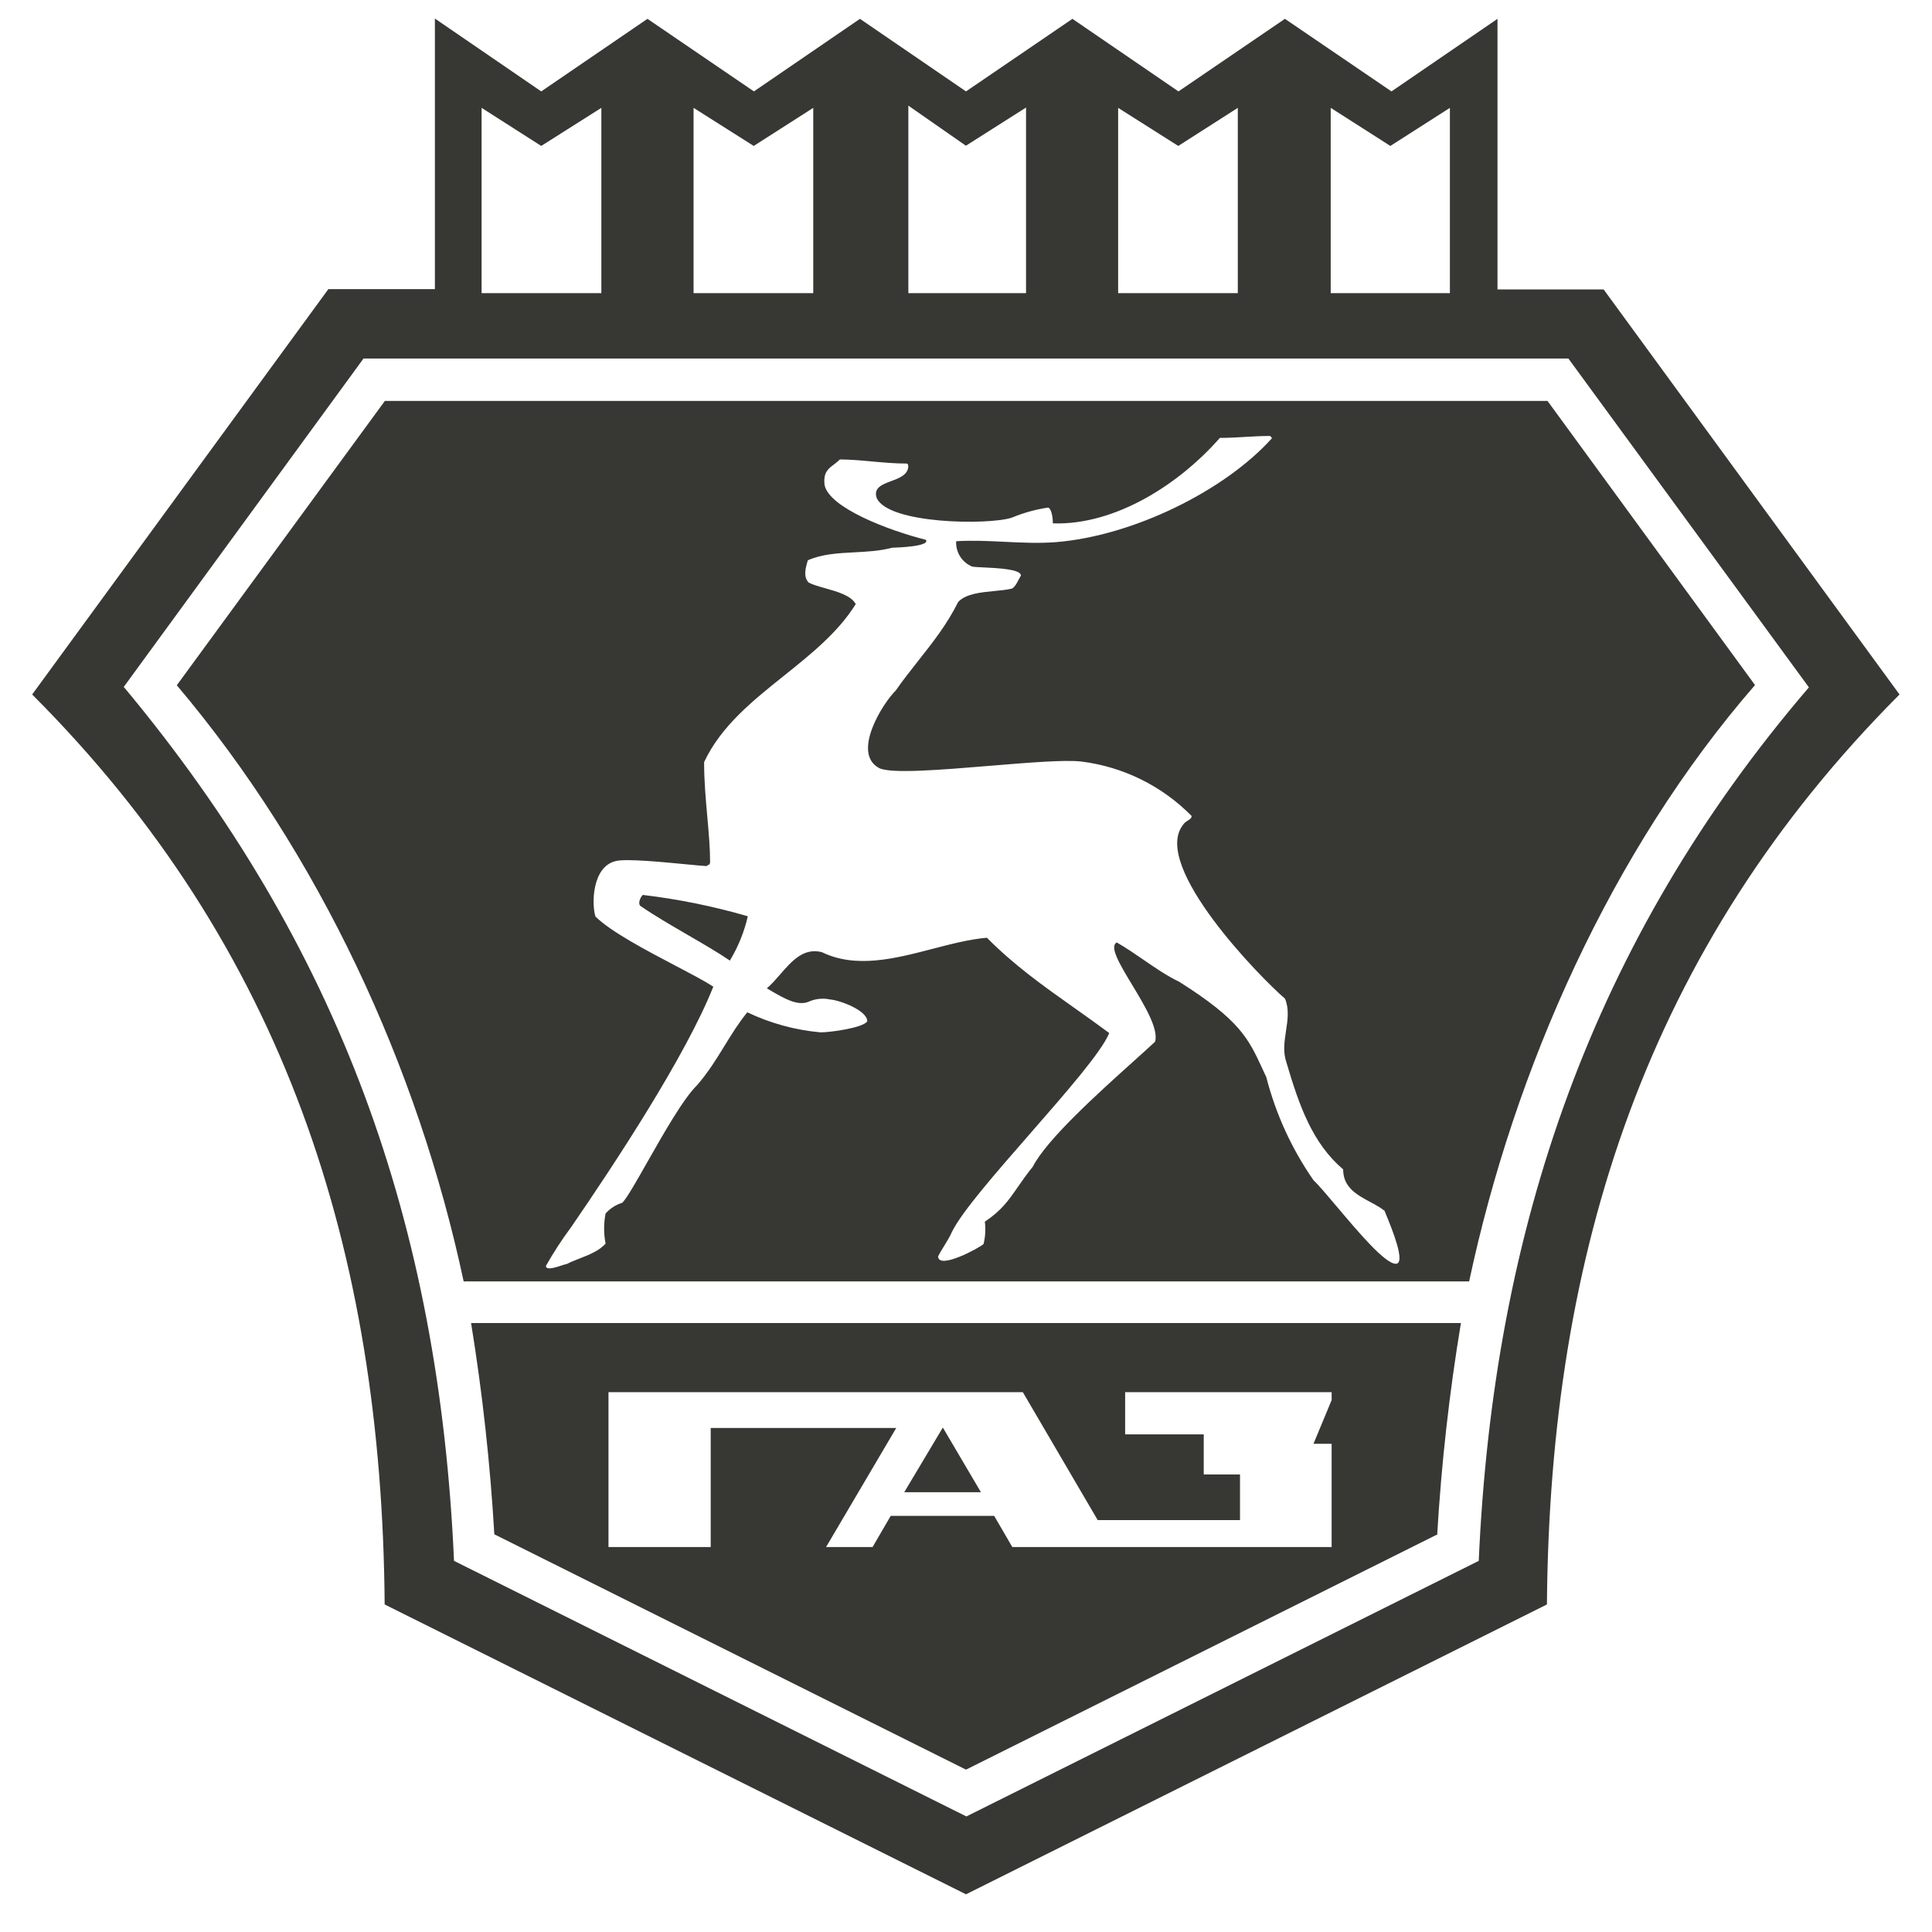 <svg width="80" height="80" viewBox="0 0 80 80" fill="none" xmlns="http://www.w3.org/2000/svg">
<path fill-rule="evenodd" clip-rule="evenodd" d="M40 73.277L59.527 63.532L59.514 63.499C59.688 60.578 60.014 57.669 60.494 54.783H19.506C19.977 57.681 20.298 60.601 20.469 63.532L40 73.277ZM25.196 57.647V64.059H29.429V59.129H37.111L34.206 64.059H36.132L36.883 62.768H41.166L41.917 64.059H55.14V59.784H54.389L55.14 57.975V57.647H46.59V59.394H49.844V61.054H51.346V62.943H45.453L42.353 57.647H25.196ZM39.041 59.112L37.443 61.789H40.618L39.041 59.112Z" fill="#373833"/>
<path fill-rule="evenodd" clip-rule="evenodd" d="M44.407 0.78L40 3.785L35.609 0.78L31.218 3.785L26.81 0.78L22.411 3.785L18.008 0.768V11.973H13.596L1.332 28.757C11.778 39.207 15.816 51.774 15.928 66.437L40 78.439L64.055 66.437C64.171 51.803 68.209 39.232 78.655 28.757L66.404 11.986H62.008V0.78L57.618 3.785L53.206 0.78L48.798 3.785L44.407 0.78ZM7.321 28.375C13.214 35.343 17.306 44.171 19.199 53.061H60.834C62.71 44.25 66.723 35.215 72.671 28.367L64.079 16.601H15.937L7.321 28.375ZM15.053 14.845L5.117 28.454H5.134C14.069 39.178 18.178 50.67 18.8 64.632L40.016 75.215L61.232 64.632C61.838 50.874 65.93 38.929 74.903 28.462L64.943 14.845H15.053ZM23.457 52.347L23.472 52.339L23.474 52.339L23.457 52.347ZM23.472 52.339C23.619 52.261 23.798 52.191 23.984 52.118C24.385 51.961 24.824 51.789 25.076 51.492C24.995 51.081 24.995 50.658 25.076 50.247C25.262 50.039 25.502 49.886 25.769 49.803C25.952 49.623 26.34 48.938 26.8 48.127C27.474 46.94 28.302 45.48 28.869 44.931C29.329 44.398 29.67 43.844 30.004 43.3C30.297 42.824 30.585 42.356 30.944 41.917C31.899 42.373 32.928 42.654 33.982 42.748C34.355 42.748 35.729 42.569 35.912 42.291C35.912 41.83 34.75 41.411 34.372 41.386C34.068 41.32 33.75 41.355 33.467 41.486C33.013 41.661 32.461 41.339 31.901 41.011C31.852 40.983 31.802 40.954 31.753 40.925C31.944 40.763 32.123 40.557 32.304 40.349C32.784 39.797 33.275 39.231 34.032 39.427C35.446 40.115 37.065 39.694 38.63 39.286L38.63 39.286C39.399 39.086 40.155 38.89 40.867 38.83C41.998 39.976 43.23 40.847 44.483 41.733C44.964 42.073 45.448 42.416 45.931 42.776C45.625 43.54 44.144 45.235 42.661 46.933C41.241 48.559 39.819 50.186 39.423 51.002C39.315 51.237 39.196 51.428 39.084 51.609C38.998 51.747 38.916 51.879 38.846 52.019C38.846 52.6 40.56 51.67 40.726 51.513C40.802 51.21 40.82 50.896 40.78 50.587C41.469 50.128 41.765 49.701 42.142 49.157L42.142 49.157C42.316 48.906 42.508 48.629 42.764 48.313C43.348 47.175 45.468 45.269 46.919 43.963C47.274 43.644 47.589 43.361 47.831 43.133C47.979 42.604 47.398 41.64 46.876 40.775C46.372 39.94 45.924 39.196 46.242 39.025C46.629 39.246 46.998 39.5 47.363 39.751L47.363 39.751L47.363 39.751C47.852 40.087 48.334 40.418 48.84 40.66C51.341 42.242 51.696 43.009 52.262 44.23C52.316 44.348 52.373 44.471 52.434 44.599C52.825 46.125 53.486 47.57 54.385 48.865C54.602 49.071 54.959 49.494 55.365 49.975C56.242 51.015 57.351 52.33 57.796 52.33C58.232 52.33 57.621 50.846 57.402 50.313L57.402 50.313C57.364 50.221 57.339 50.158 57.331 50.135C57.156 49.997 56.945 49.883 56.731 49.768C56.181 49.472 55.617 49.168 55.617 48.421C54.347 47.342 53.799 45.794 53.268 43.992C53.118 43.568 53.184 43.129 53.25 42.693C53.319 42.238 53.388 41.785 53.21 41.353C52.197 40.49 47.678 35.866 48.977 34.169C49.037 34.07 49.12 34.017 49.193 33.972C49.275 33.92 49.342 33.878 49.342 33.787C48.117 32.543 46.509 31.749 44.777 31.534C44.096 31.453 42.57 31.58 40.997 31.71C38.98 31.877 36.886 32.05 36.401 31.803C35.269 31.193 36.518 29.16 37.095 28.587C37.381 28.175 37.693 27.78 38.008 27.381L38.008 27.38C38.609 26.621 39.219 25.849 39.676 24.926C39.99 24.587 40.613 24.527 41.182 24.472C41.449 24.447 41.703 24.422 41.909 24.37C42.034 24.287 42.108 24.144 42.182 23.999L42.182 23.999C42.212 23.942 42.241 23.885 42.274 23.831C42.274 23.568 41.31 23.523 40.699 23.494L40.698 23.494C40.508 23.485 40.352 23.477 40.27 23.465C40.06 23.384 39.882 23.238 39.76 23.048C39.639 22.859 39.58 22.636 39.593 22.411C40.243 22.369 40.908 22.402 41.577 22.434C42.292 22.469 43.011 22.504 43.718 22.449C46.898 22.195 50.699 20.336 52.666 18.149C52.666 18.149 52.666 18.112 52.592 18.053H52.554C52.22 18.053 51.891 18.073 51.558 18.092C51.217 18.112 50.871 18.132 50.512 18.132C48.852 20.029 46.2 21.756 43.598 21.672C43.598 21.502 43.561 21.096 43.407 21.017C42.891 21.092 42.386 21.232 41.905 21.432C40.963 21.751 36.788 21.706 36.302 20.622C36.161 20.199 36.522 20.064 36.9 19.922C37.233 19.798 37.58 19.668 37.609 19.332C37.612 19.292 37.605 19.252 37.589 19.216L37.551 19.195C37.064 19.195 36.574 19.15 36.095 19.107C35.641 19.065 35.197 19.025 34.779 19.025C34.696 19.107 34.611 19.172 34.53 19.233C34.285 19.417 34.085 19.569 34.144 20.083C34.331 21.025 36.8 21.967 38.34 22.353C38.523 22.628 37.163 22.673 36.957 22.68L36.937 22.681C36.43 22.816 35.898 22.843 35.372 22.871C34.697 22.906 34.034 22.941 33.451 23.2C33.355 23.519 33.252 23.889 33.488 24.125C33.666 24.215 33.913 24.285 34.172 24.358C34.683 24.503 35.245 24.661 35.434 25.014C34.705 26.186 33.587 27.08 32.468 27.976C31.162 29.02 29.855 30.066 29.155 31.558C29.155 32.333 29.224 33.1 29.289 33.83L29.289 33.83C29.348 34.494 29.404 35.128 29.404 35.709C29.404 35.734 29.39 35.758 29.379 35.776C29.372 35.788 29.367 35.798 29.367 35.804C29.324 35.804 29.306 35.823 29.29 35.84C29.279 35.852 29.268 35.862 29.251 35.862C29.104 35.855 28.805 35.827 28.435 35.791L28.435 35.791C27.445 35.695 25.951 35.551 25.515 35.651C24.499 35.87 24.499 37.468 24.656 37.95C25.283 38.577 26.768 39.357 27.988 39.998C28.634 40.337 29.205 40.637 29.537 40.855C28.4 43.715 25.474 48.159 23.648 50.816C23.267 51.327 22.919 51.862 22.606 52.417C22.606 52.612 22.995 52.486 23.259 52.399C23.354 52.368 23.433 52.343 23.472 52.339ZM30.965 37.941C29.542 37.527 28.087 37.231 26.615 37.057C26.512 37.157 26.379 37.452 26.557 37.539C27.12 37.925 27.818 38.33 28.494 38.723L28.494 38.723C29.135 39.094 29.755 39.455 30.222 39.776C30.566 39.208 30.817 38.589 30.965 37.941ZM24.901 12.139H19.958H19.942V4.466L22.411 6.043L24.901 4.466V12.139ZM33.675 12.139H28.74H28.719V4.466L31.21 6.043L33.675 4.466V12.139ZM42.486 12.139H37.634H37.613V4.374L39.996 6.034L42.486 4.453V12.139ZM51.255 12.139H46.321H46.3V4.466L48.79 6.043L51.255 4.466V12.139ZM60.037 12.139H55.102V4.466L57.572 6.043L60.037 4.466V12.139Z" fill="#373833"/>
</svg>